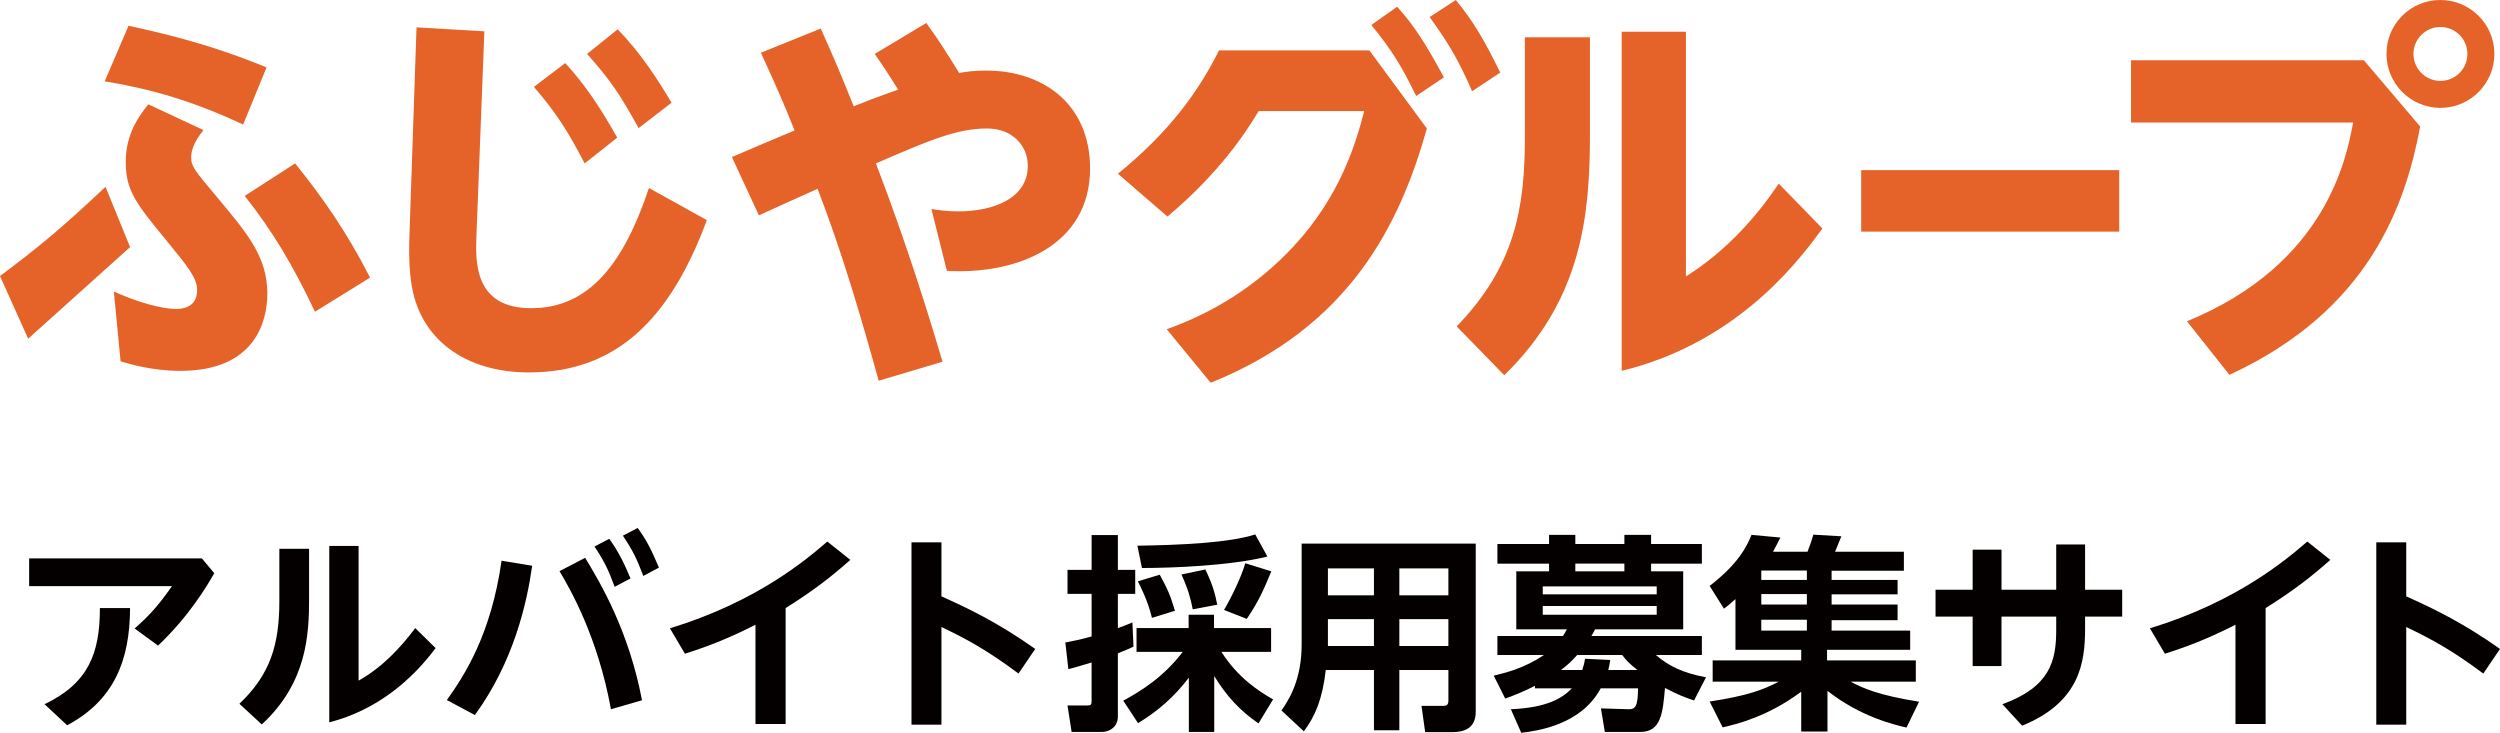 <?xml version="1.0" encoding="utf-8"?>
<!-- Generator: Adobe Illustrator 15.0.0, SVG Export Plug-In . SVG Version: 6.00 Build 0)  -->
<!DOCTYPE svg PUBLIC "-//W3C//DTD SVG 1.1//EN" "http://www.w3.org/Graphics/SVG/1.1/DTD/svg11.dtd">
<svg version="1.1" id="レイヤー_1" xmlns="http://www.w3.org/2000/svg" xmlns:xlink="http://www.w3.org/1999/xlink" x="0px"
	 y="0px" width="215.816px" height="63.259px" viewBox="0 0 215.816 63.259" enable-background="new 0 0 215.816 63.259"
	 xml:space="preserve">
<g enable-background="new    ">
	<path fill="#040000" d="M17.43,48.206l1.068,1.278c-0.618,1.081-2.155,3.691-4.854,6.248l-2.023-1.477
		c1.312-1.152,2.062-1.998,3.223-3.655H2.516v-2.395H17.43z M11.228,52.492c-0.019,4.501-1.368,7.958-5.434,10.118l-1.949-1.818
		c3.804-1.818,4.778-4.411,4.778-8.3H11.228z"/>
	<path fill="#040000" d="M26.682,47.378v4.304c0,3.043-0.168,7.256-4.085,10.856l-1.93-1.782c2.66-2.538,3.448-5.076,3.448-8.877
		v-4.501H26.682z M30.954,47.126v11.632c1.986-1.116,3.561-2.755,4.891-4.538l1.762,1.729c-2.043,2.719-5.004,5.331-9.182,6.41
		V47.126H30.954z"/>
	<path fill="#040000" d="M45.94,48.838c-0.45,3.222-1.593,8.281-4.947,12.891l-2.417-1.297c1.556-2.179,3.822-5.689,4.722-12.027
		L45.94,48.838z M52.741,61.225c-1.143-6.267-3.521-10.371-4.44-11.92l2.212-1.152c1.349,2.215,3.784,6.355,4.909,12.298
		L52.741,61.225z M52.592,46.514c0.862,1.171,1.387,2.341,1.837,3.421l-1.368,0.721c-0.525-1.44-0.918-2.251-1.742-3.476
		L52.592,46.514z M55.047,45.577c0.787,1.063,1.199,1.927,1.836,3.422l-1.35,0.72c-0.562-1.494-0.898-2.179-1.761-3.475
		L55.047,45.577z"/>
	<path fill="#040000" d="M67.821,62.503h-2.604v-8.571c-2.698,1.369-4.385,1.945-6.09,2.503l-1.293-2.196
		c7.477-2.287,11.73-5.888,13.585-7.49l1.986,1.584c-1.593,1.404-3.054,2.575-5.584,4.16V62.503z"/>
	<path fill="#040000" d="M87.923,58.146c-2.68-1.999-4.422-2.953-6.651-4.017v8.428h-2.586V46.82h2.586v4.663
		c2.174,0.973,4.815,2.215,8.094,4.537L87.923,58.146z"/>
	<path fill="#040000" d="M91.966,55.463c0.563-0.108,1.256-0.234,2.268-0.522v-3.673h-2.08v-2.071h2.08v-3.007h2.268v3.007H98v2.071
		h-1.499v2.952c0.374-0.126,0.6-0.216,1.255-0.485l0.094,2.088c-0.375,0.181-0.769,0.343-1.349,0.576v5.456
		c0,0.811-0.619,1.332-1.387,1.332H92.51L92.153,60.9h1.705c0.3,0,0.375-0.055,0.375-0.36v-3.349
		c-1.105,0.342-1.48,0.432-2.005,0.576L91.966,55.463z M96.969,60.486c1.574-0.864,3.448-2.017,5.135-4.214h-3.991V54.22h4.497
		v-1.152h2.192v1.152h4.928v2.053h-4.291c1.424,2.231,3.204,3.385,4.46,4.105l-1.256,2.07c-1.574-1.063-2.792-2.394-3.822-4.087
		v4.825h-2.192v-4.683c-1.274,1.658-2.604,2.828-4.385,3.927L96.969,60.486z M109.41,48.044c-3.166,0.794-8.225,0.99-10.83,0.99
		l-0.393-1.926c3.578-0.054,7.888-0.234,10.174-0.973L109.41,48.044z M100.116,49.61c0.713,1.314,0.9,1.747,1.313,3.115
		l-1.986,0.612c-0.355-1.494-1.012-2.755-1.218-3.151L100.116,49.61z M104.052,49.16c0.563,1.152,0.824,1.981,1.031,3.043
		l-2.118,0.396c-0.188-0.954-0.394-1.729-0.975-3.007L104.052,49.16z M109.748,49.322c-0.618,1.513-1.124,2.647-2.117,4.105
		l-1.968-0.773c0.544-0.883,1.536-2.918,1.837-4.033L109.748,49.322z"/>
	<path fill="#040000" d="M127.396,61.44c0,1.458-1.031,1.765-2.043,1.765h-2.323l-0.318-2.269h1.854c0.244,0,0.469-0.036,0.469-0.45
		v-2.648H120.8v5.205h-2.192v-5.205h-4.16c-0.281,2.504-0.918,3.998-1.892,5.295l-1.931-1.801c0.992-1.386,1.742-3.15,1.742-5.726
		v-8.679h15.028V61.44z M118.607,49.07h-3.973v2.323h3.973V49.07z M118.607,53.446h-3.973v2.322h3.973V53.446z M125.034,49.07H120.8
		v2.323h4.234V49.07z M125.034,53.446H120.8v2.322h4.234V53.446z"/>
	<path fill="#040000" d="M138.54,63.187l-0.338-2.034l2.361,0.072c0.637,0.018,0.824-0.271,0.843-1.801h-3.223
		c-1.705,3.169-5.49,3.673-6.858,3.835l-0.899-2.034c3.092-0.126,4.46-0.955,5.266-1.801h-3.186v-0.216
		c-1.049,0.521-1.63,0.755-2.566,1.098l-0.993-1.98c0.955-0.234,2.623-0.612,4.328-1.782h-4.01v-1.639h5.658
		c0.112-0.18,0.188-0.287,0.338-0.576h-4.366v-5.006h2.829v-0.666h-4.459v-1.693h4.459v-0.791h2.268v0.791h4.235v-0.791h2.305v0.791
		h4.384v1.693h-4.384v0.666h2.772v5.006h-7.607c-0.149,0.289-0.188,0.36-0.318,0.576h9.537v1.639h-3.972
		c1.105,0.937,2.248,1.53,4.328,1.927l-1.031,1.998c-0.749-0.253-1.311-0.45-2.51-1.08c-0.188,2.179-0.338,3.799-2.137,3.799H138.54
		z M143.018,50.619h-9.837v0.686h9.837V50.619z M143.018,52.312h-9.837v0.756h9.837V52.312z M141.351,57.838
		c-0.712-0.557-0.975-0.845-1.312-1.295h-3.88c-0.523,0.576-0.843,0.864-1.404,1.295h1.836c0.131-0.413,0.188-0.611,0.244-0.971
		l2.173,0.107c-0.057,0.378-0.094,0.522-0.168,0.863H141.351z M140.227,49.322v-0.666h-4.235v0.666H140.227z"/>
	<path fill="#040000" d="M164.581,62.809c-0.993-0.234-3.936-0.9-6.821-3.169v3.511h-2.268v-3.438
		c-2.903,2.159-5.584,2.808-6.782,3.078l-1.124-2.232c3.223-0.486,4.628-1.009,5.958-1.711h-5.696v-1.837h7.645v-0.918h-5.677
		v-4.375c-0.412,0.378-0.618,0.54-0.993,0.827l-1.236-1.962c2.491-1.927,3.204-3.403,3.615-4.411l2.493,0.233
		c-0.226,0.433-0.394,0.793-0.638,1.224h2.979c0.3-0.773,0.318-0.863,0.506-1.475l2.417,0.143c-0.131,0.343-0.506,1.226-0.543,1.332
		h5.939v1.64h-6.239v0.792h5.696v1.244h-5.696v0.881h5.696v1.351h-5.696v0.9h6.783v1.656h-7.177v0.918h7.664v1.837h-5.622
		c0.993,0.54,2.38,1.17,5.903,1.729L164.581,62.809z M152.045,49.251v0.81h3.936v-0.81H152.045z M152.045,51.285v0.9h3.936v-0.9
		H152.045z M152.045,53.5v0.937h3.936V53.5H152.045z"/>
	<path fill="#040000" d="M167.088,53.229v-2.322h3.204V47.45h2.491v3.457h4.723V47h2.492v3.907h3.203v2.322h-3.203v1.026
		c0,2.899-0.431,6.356-5.435,8.391l-1.705-1.854c4.123-1.495,4.647-3.745,4.647-6.392v-1.171h-4.723v4.268h-2.491v-4.268H167.088z"
		/>
	<path fill="#040000" d="M195.583,62.503h-2.604v-8.571c-2.698,1.369-4.385,1.945-6.09,2.503l-1.293-2.196
		c7.477-2.287,11.729-5.888,13.585-7.49l1.986,1.584c-1.593,1.404-3.054,2.575-5.584,4.16V62.503z"/>
	<path fill="#040000" d="M214.373,58.146c-2.679-1.999-4.422-2.953-6.651-4.017v8.428h-2.586V46.82h2.586v4.663
		c2.174,0.973,4.815,2.215,8.095,4.537L214.373,58.146z"/>
</g>
<g>
	<path fill="#E56228" d="M11.23,21.331l-8.8,7.909L0,23.831c3.526-2.637,5.513-4.314,9.108-7.704L11.23,21.331z M20.989,10.751
		c-4.246-1.986-7.807-3.047-11.95-3.732l2.055-4.794c2.157,0.479,6.608,1.403,11.916,3.595L20.989,10.751z M17.565,11.23
		c-0.343,0.445-1.062,1.335-1.062,2.363c0,0.753,0.239,1.062,2.431,3.664c2.396,2.876,4.144,4.931,4.144,8.08
		c0,2.466-1.096,6.677-7.499,6.677c-2.431,0-4.383-0.582-5.17-0.822l-0.582-6.025c3.149,1.403,4.896,1.506,5.409,1.506
		c0.377,0,1.781-0.068,1.781-1.609c0-1.062-0.754-1.986-2.603-4.246c-2.671-3.253-3.561-4.349-3.561-6.848
		c0-2.465,1.232-4.074,1.951-4.964L17.565,11.23z M27.187,26.912c-1.883-4.006-3.697-7.019-6.061-9.999l4.349-2.807
		c2.465,3.047,4.554,6.095,6.471,9.861L27.187,26.912z"/>
	<path fill="#E56228" d="M41.813,2.705l-0.686,17.702c-0.068,2.123-0.239,6.198,4.726,6.198c5.067,0,8.012-3.938,10.169-10.375
		l4.999,2.773c-3.253,8.765-7.978,13.147-15.374,13.147c-5.409,0-9.519-2.808-10.169-7.909c-0.069-0.514-0.205-1.678-0.137-3.767
		l0.616-18.112L41.813,2.705z M48.797,5.444c1.814,1.986,3.116,4.006,4.485,6.437l-2.808,2.226c-1.507-2.876-2.397-4.28-4.383-6.608
		L48.797,5.444z M53.316,2.533c2.021,2.055,3.493,4.382,4.657,6.334l-2.843,2.191c-1.54-2.773-2.362-4.074-4.45-6.402L53.316,2.533z
		"/>
	<path fill="#E56228" d="M79.961,1.985c1.095,1.507,1.609,2.329,2.842,4.314c0.582-0.104,1.267-0.206,2.328-0.206
		c4.862,0,8.971,2.842,8.971,8.457c0,6.608-6.232,9.176-12.36,8.834l-1.336-5.341c0.65,0.103,1.404,0.206,2.295,0.206
		c3.081,0,6.026-1.13,6.026-3.938c0-1.712-1.302-3.219-3.527-3.219c-2.603,0-4.999,1.027-9.587,3.013
		c2.808,7.328,4.725,13.661,5.752,17.12l-5.513,1.643c-1.541-5.581-3.185-11.162-5.272-16.571c-0.822,0.376-4.349,1.952-5.067,2.294
		l-2.329-5.033c0.856-0.377,4.657-1.986,5.41-2.294c-0.89-2.26-1.883-4.485-2.91-6.711l5.17-2.089
		c1.336,2.979,1.849,4.246,2.843,6.711c0.855-0.342,1.712-0.685,3.834-1.438c-0.548-0.89-0.821-1.335-2.02-3.082L79.961,1.985z"/>
	<path fill="#E56228" d="M118.212,4.348l4.965,6.746c-2.329,8.252-6.608,17.085-18.661,21.948l-3.8-4.623
		c4.177-1.472,7.943-3.903,10.956-7.156c4.006-4.314,5.376-8.868,6.095-11.676h-9.107c-1.268,2.089-3.425,5.342-7.876,9.108
		l-4.279-3.698c4.554-3.698,7.019-7.225,8.73-10.649H118.212z M120.608,0.582c1.438,1.575,2.465,3.184,4.04,6.094l-2.396,1.609
		c-1.267-2.602-2.089-3.938-3.869-6.129L120.608,0.582z M125.676,0c1.575,1.917,2.466,3.492,3.835,6.266l-2.431,1.609
		c-1.164-2.671-1.986-4.075-3.664-6.403L125.676,0z"/>
	<path fill="#E56228" d="M137.254,3.218v8.354c0,7.019-0.686,14.278-7.396,20.818l-4.109-4.212c5.033-5.204,5.89-10.203,5.89-16.366
		V3.218H137.254z M145.54,2.739v21.126c3.63-2.294,6.197-5.307,8.012-8.012l3.767,3.869c-2.568,3.595-7.91,9.998-17.325,12.292
		V2.739H145.54z"/>
	<path fill="#E56228" d="M182.945,14.688v5.307H160.67v-5.307H182.945z"/>
	<path fill="#E56228" d="M204.064,5.204l4.862,5.719c-1.267,6.71-4.349,15.852-16.47,21.434l-3.663-4.623
		c12.052-4.931,13.765-14.107,14.347-17.154h-19.174V5.204H204.064z M215.33,4.656c0,2.568-2.089,4.657-4.657,4.657
		c-2.567,0-4.656-2.089-4.656-4.657c0-2.602,2.089-4.656,4.656-4.656C213.207,0,215.33,2.054,215.33,4.656z M208.345,4.656
		c0,1.267,1.027,2.329,2.328,2.329c1.267,0,2.328-1.027,2.328-2.329c0-1.335-1.096-2.328-2.328-2.328
		C209.406,2.328,208.345,3.355,208.345,4.656z"/>
</g>
</svg>
